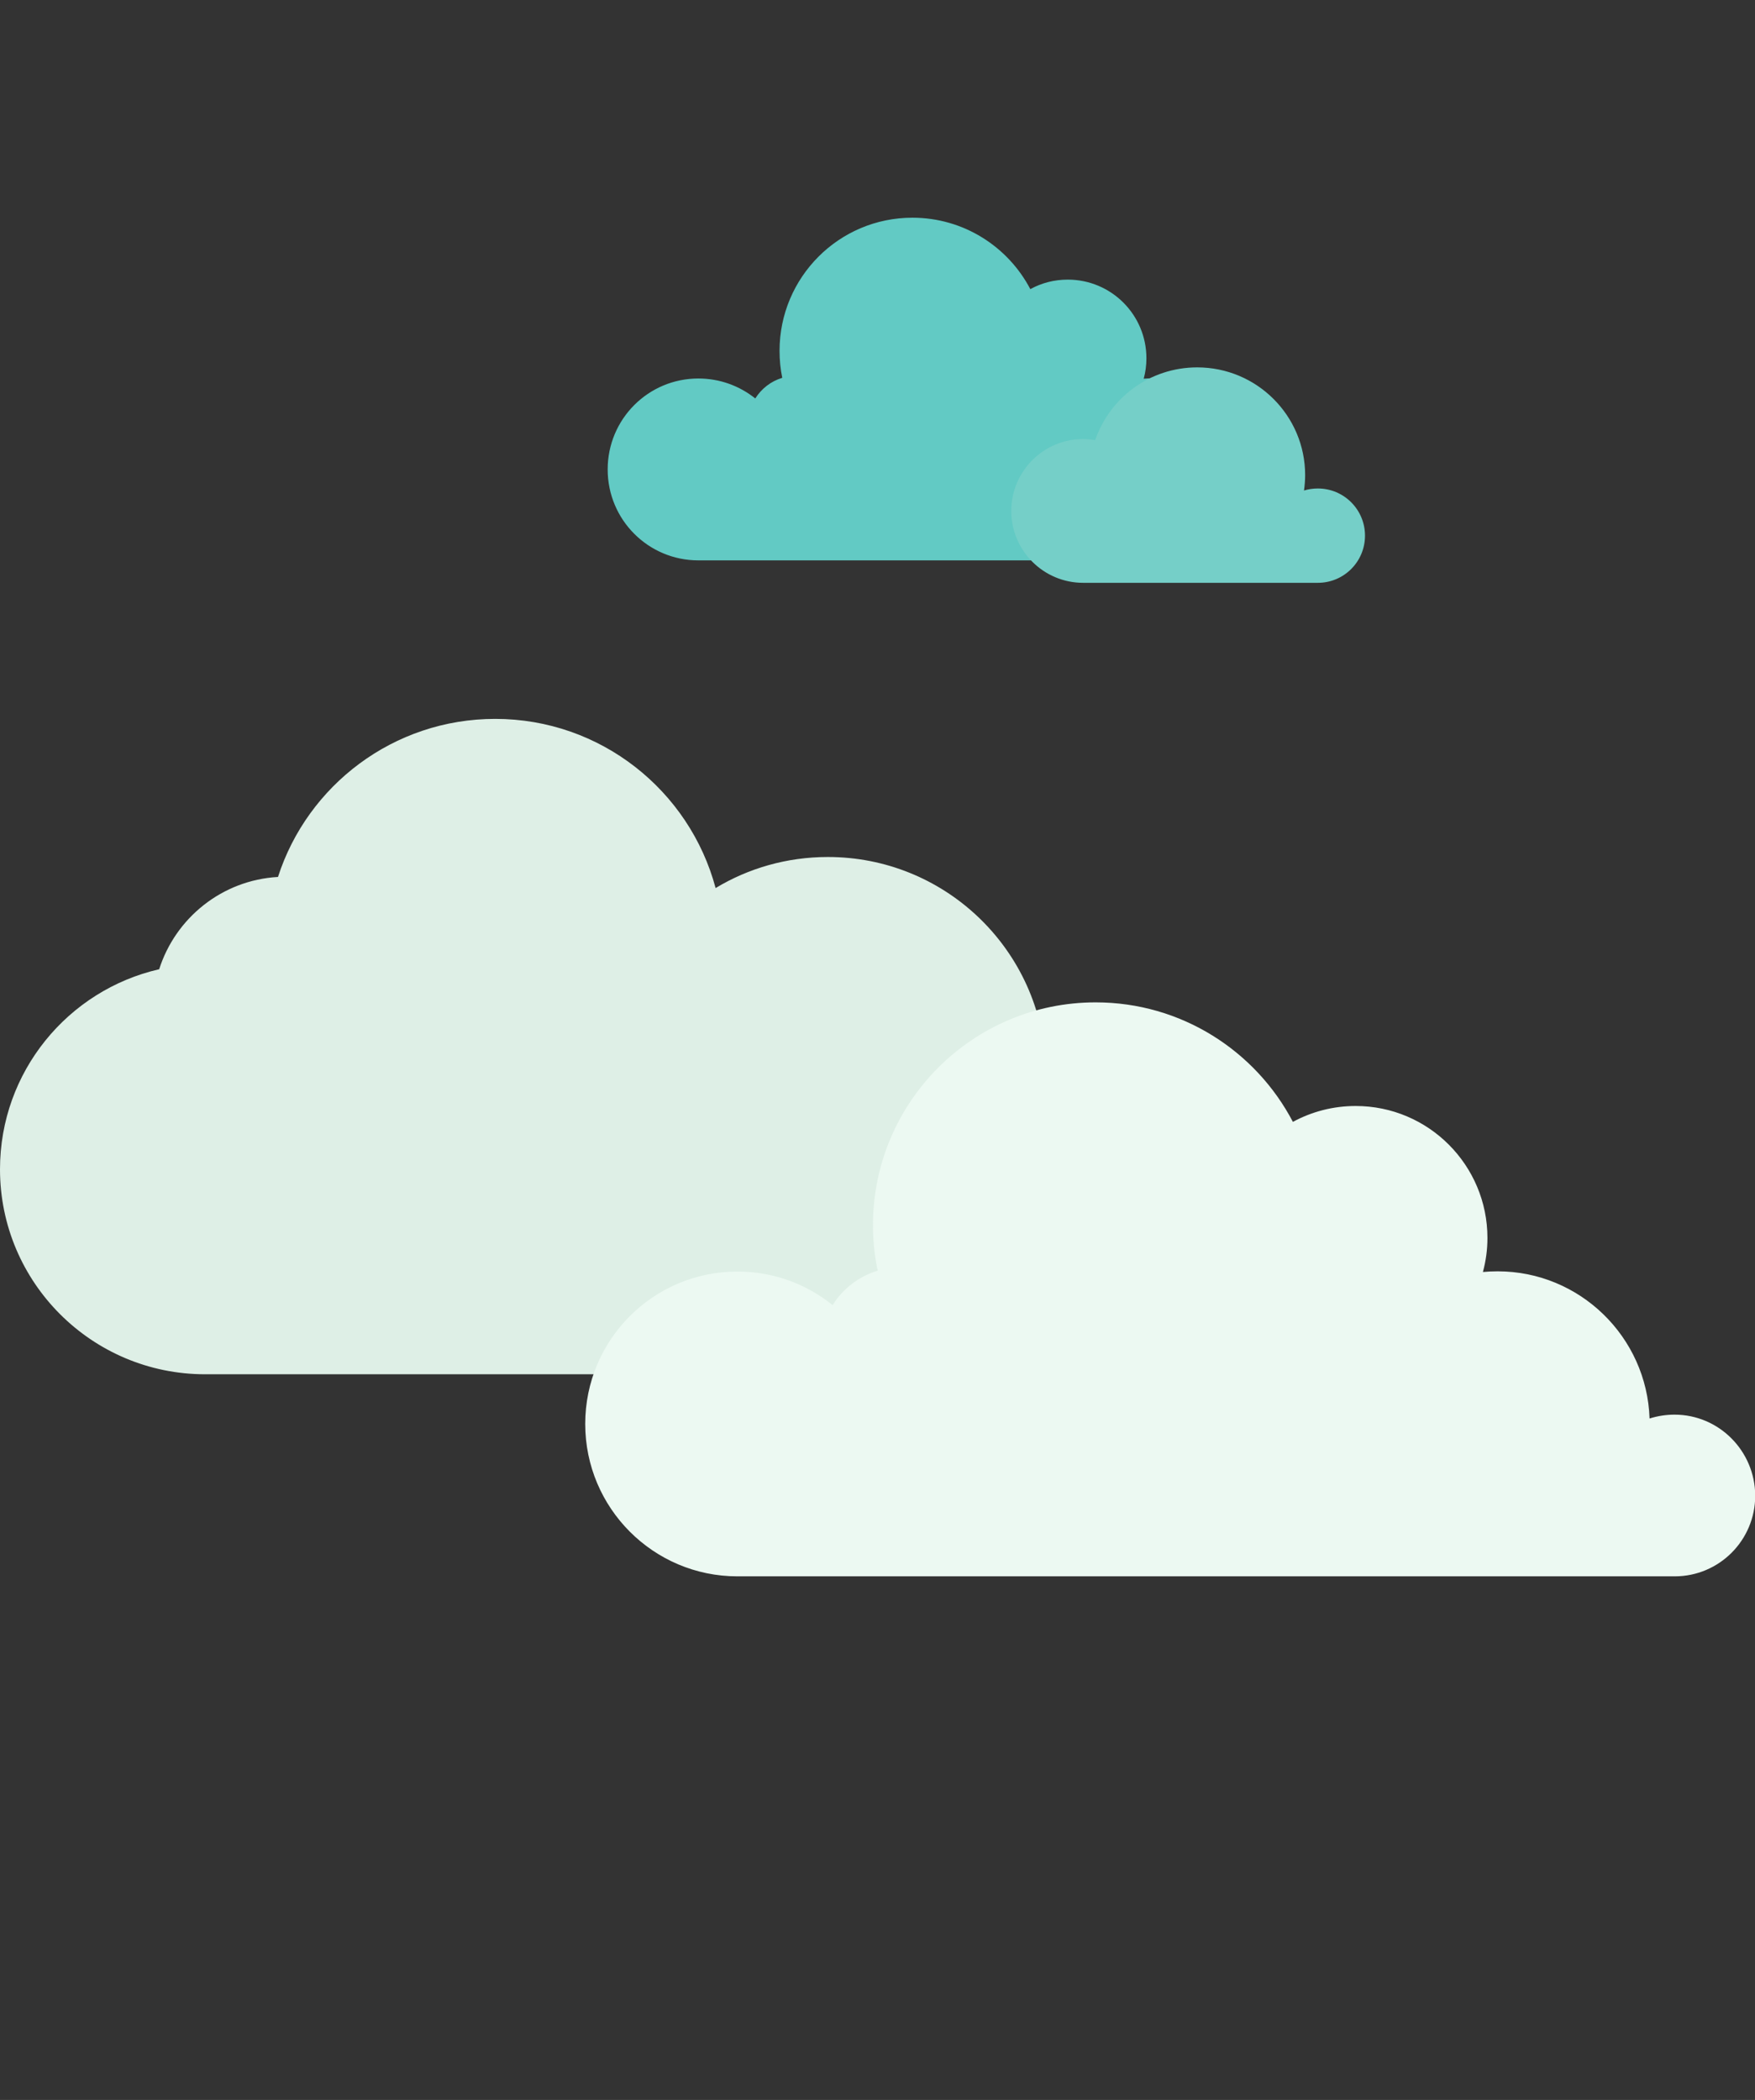 <?xml version="1.0" encoding="utf-8"?>
<!-- Generator: Adobe Illustrator 26.0.0, SVG Export Plug-In . SVG Version: 6.00 Build 0)  -->
<svg version="1.1" id="Layer_1" xmlns="http://www.w3.org/2000/svg" xmlns:xlink="http://www.w3.org/1999/xlink" x="0px" y="0px"
	 viewBox="0 0 774 926" style="enable-background:new 0 0 774 926;" xml:space="preserve">
<rect x="0" y="0" width="774" height="926" fill="#333333" stroke="none"/>
<style type="text/css">
	.st0{fill:#62CAC4;}
	.st1{fill:#75CFC8;}
	.st2{fill:#DEEFE6;}
	.st3{fill:#ECF9F2;}
</style>
<path class="st0" d="M554.8,204.5c-2.3,0-4.5,0.4-6.5,1c-0.7-21.5-18.4-38.7-40-38.7c-1.3,0-2.6,0.1-3.9,0.2c0.8-2.9,1.2-5.9,1.2-9
	c0-19.2-15.5-34.7-34.7-34.7c-6,0-11.6,1.5-16.5,4.2C444.6,108.8,425,96,402.4,96c-32.4,0-58.6,26.3-58.6,58.7
	c0,4.1,0.4,8.1,1.2,11.9c-5,1.5-9.2,4.8-11.9,9.1c-6.9-5.5-15.6-8.8-25.1-8.8c-22.1,0-40,17.9-40,40.1c0,22.2,17.9,40.1,40,40.1
	h246.8c11.7,0,21.2-9.5,21.2-21.2C576,214,566.5,204.5,554.8,204.5z"/>
<path class="st1" d="M581.2,215.4c-2.1,0-4.2,0.3-6.1,0.9c0.3-2.2,0.5-4.5,0.5-6.8c0-26.2-21.3-47.5-47.6-47.5
	c-20.9,0-38.6,13.4-45,32.1c-1.8-0.3-3.5-0.5-5.3-0.5c-17.5,0-31.7,14.2-31.7,31.7c0,17.5,14.2,31.7,31.7,31.7h103.5
	c11.5,0,20.8-9.3,20.8-20.8C602,224.7,592.7,215.4,581.2,215.4z"/>
<path class="st2" d="M466.7,467.4c-1.9,0-3.7,0.1-5.6,0.2c-3.3-50.1-45-89.7-96-89.7c-18.1,0-35.1,5-49.5,13.7
	c-11.5-43-50.7-74.6-97.2-74.6c-44.8,0-82.8,29.3-95.8,69.7c-24.7,1.4-45.2,18.1-52.4,40.7C30,436.6,0,472.6,0,515.6
	C0,565.5,40.5,606,90.5,606h376.2c38.3,0,69.3-31,69.3-69.3C536,498.5,505,467.4,466.7,467.4z"/>
<path class="st3" d="M738.5,623.8c-3.8,0-7.5,0.6-11,1.7c-1.2-36-30.8-64.9-67-64.9c-2.2,0-4.4,0.1-6.5,0.3c1.3-4.8,2-9.8,2-15
	c0-32.1-26-58.2-58.1-58.2c-10,0-19.4,2.5-27.7,7c-16.4-31.3-49.2-52.7-87-52.7c-54.2,0-98.2,44-98.2,98.3c0,6.8,0.7,13.6,2.1,20
	c-8.3,2.5-15.4,8-19.9,15.2c-11.5-9.3-26.1-14.8-42-14.8c-37,0-67.1,30-67.1,67.2c0,37.1,30.1,67.2,67.1,67.2h413.4
	c19.6,0,35.5-15.9,35.5-35.6C774,639.8,758.1,623.8,738.5,623.8z"/>
</svg>
